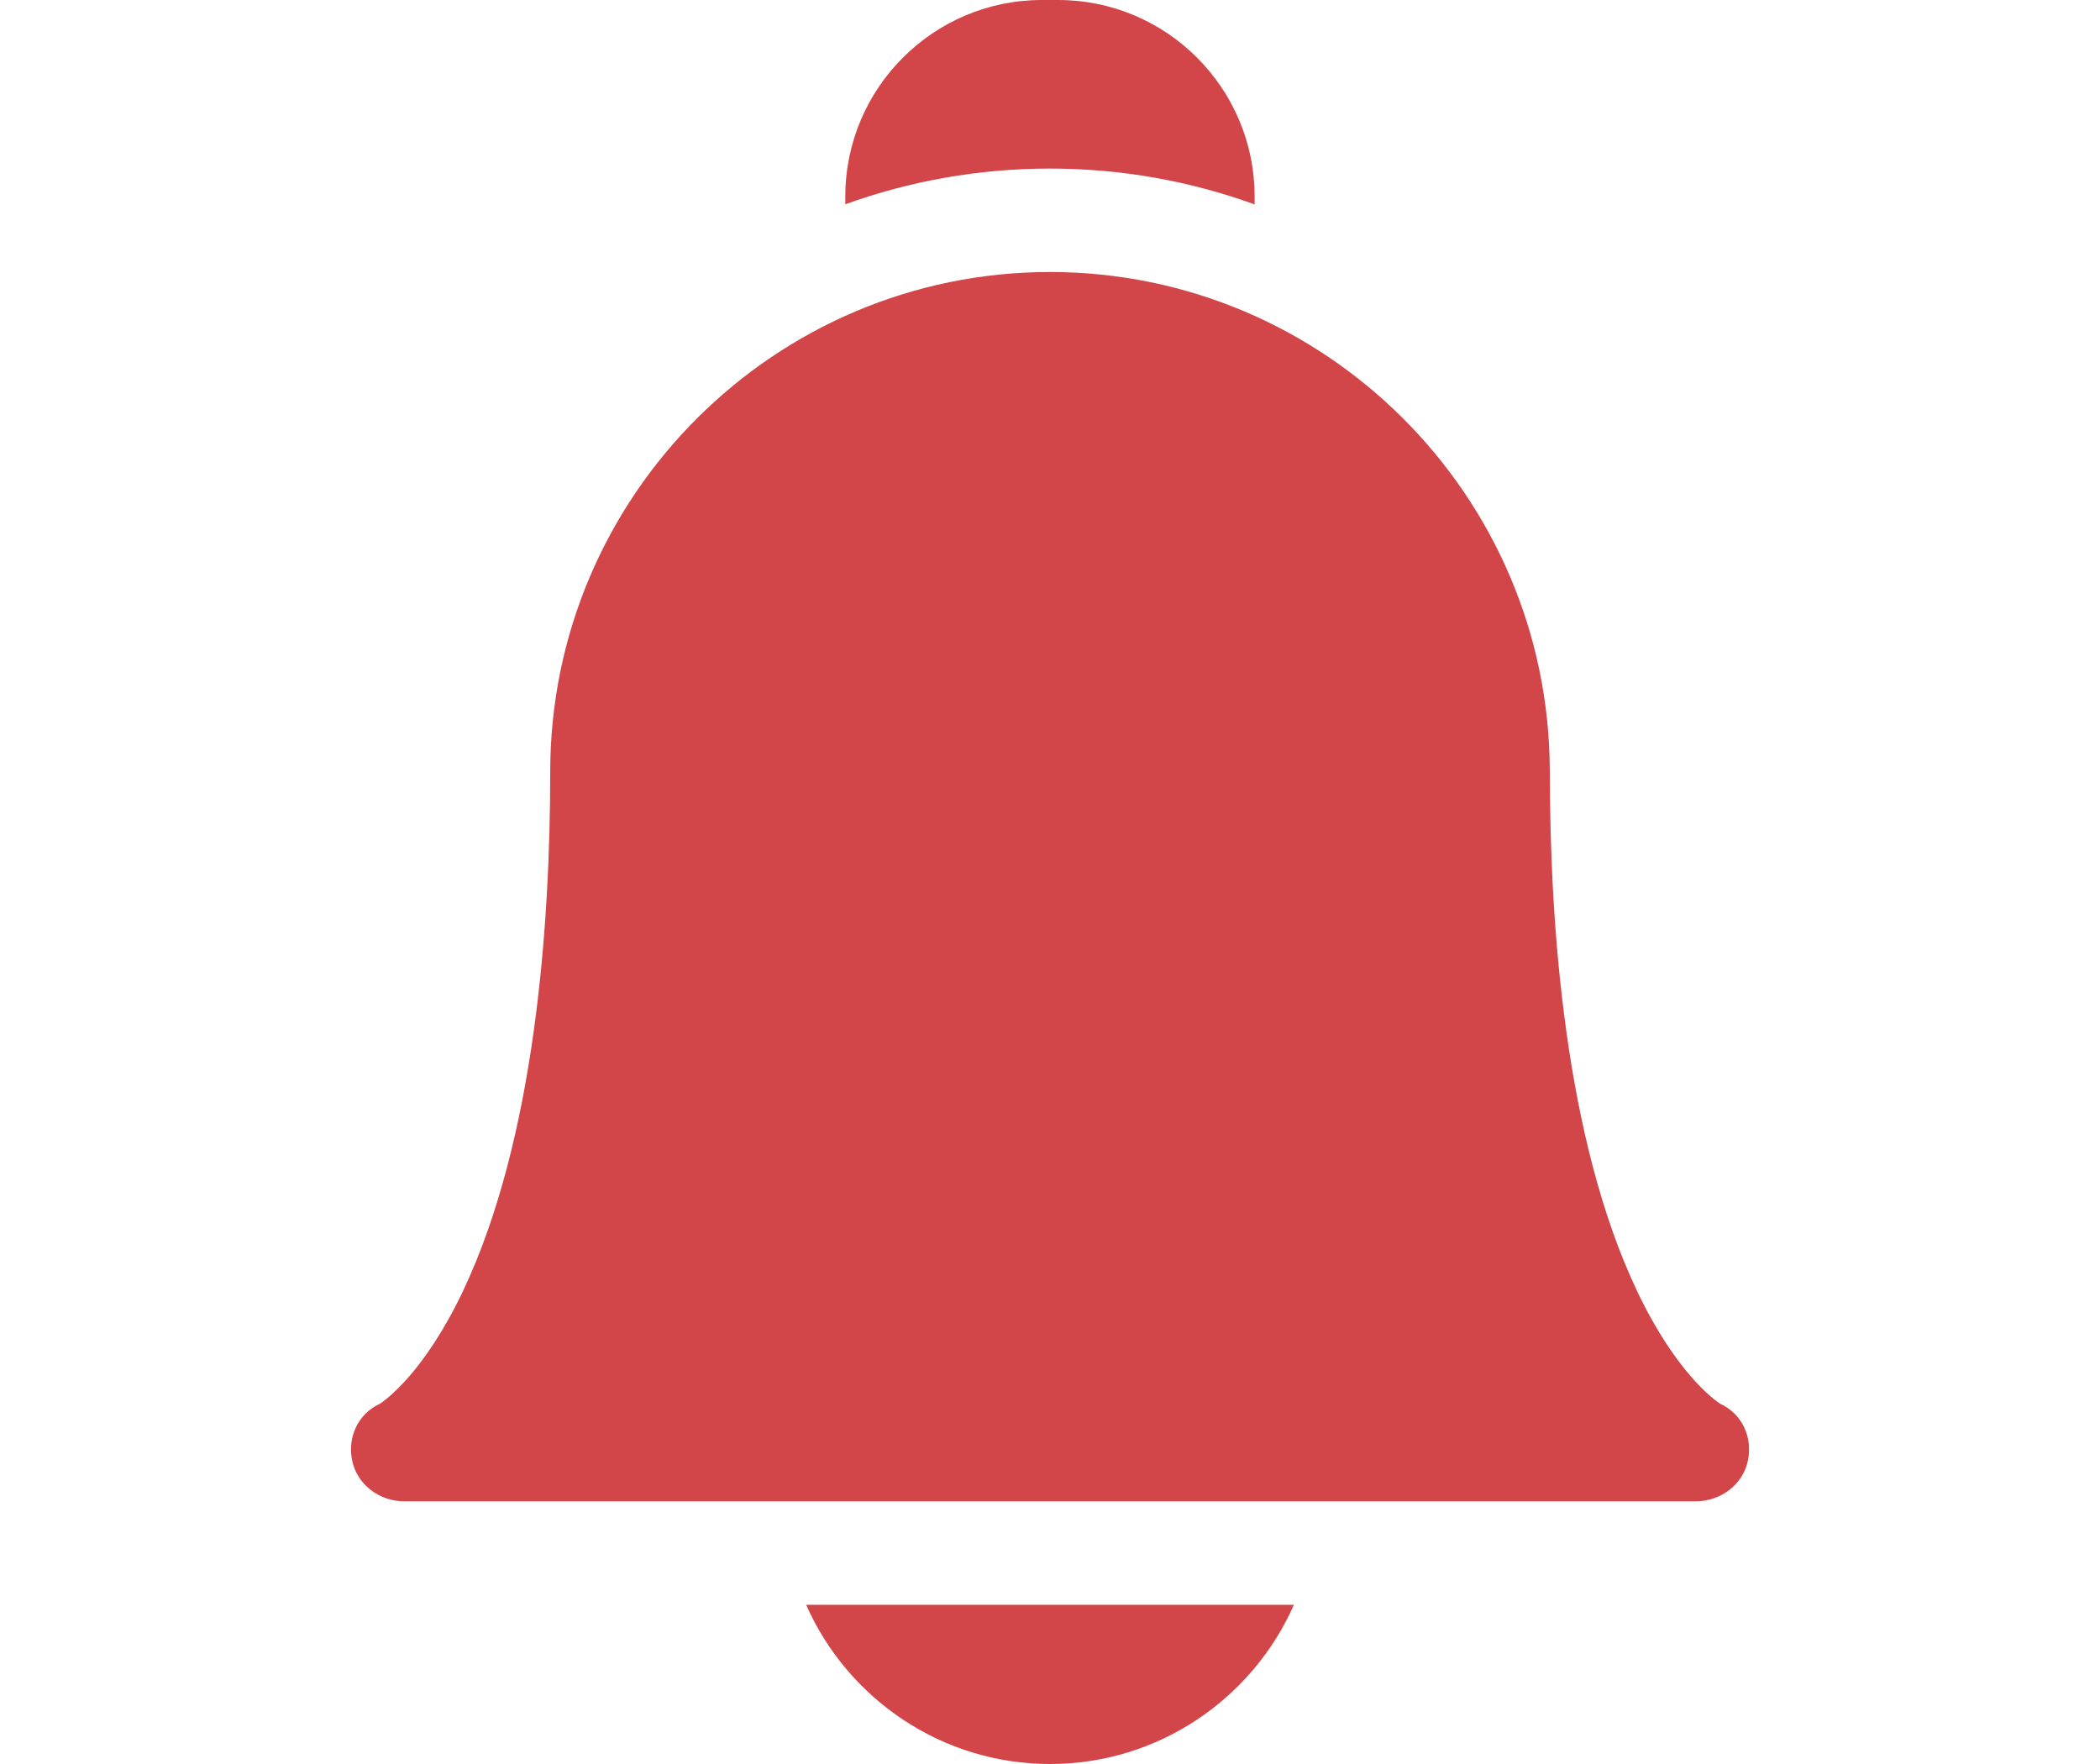 <svg width="25" height="21" viewBox="0 0 21 25" fill="none" xmlns="http://www.w3.org/2000/svg">
<path d="M7.044 22.744C7.631 24.071 8.959 25 10.5 25C12.042 25 13.37 24.071 13.957 22.744H7.044Z" fill="#D24649"/>
<path d="M10.499 2.389C11.517 2.389 12.493 2.568 13.4 2.897V2.785C13.4 1.249 12.151 0 10.615 0H10.384C8.849 0 7.599 1.249 7.599 2.785V2.895C8.505 2.568 9.482 2.389 10.499 2.389V2.389Z" fill="#D24649"/>
<path d="M19.655 21.277H1.346C1 21.277 0.683 21.044 0.611 20.705C0.539 20.369 0.692 20.038 1.002 19.895C1.076 19.847 1.63 19.46 2.185 18.288C3.203 16.135 3.417 13.103 3.417 10.938C3.417 7.033 6.595 3.855 10.5 3.855C14.396 3.855 17.568 7.018 17.583 10.91C17.584 10.92 17.584 10.929 17.584 10.938C17.584 13.103 17.797 16.135 18.816 18.288C19.371 19.46 19.925 19.847 19.999 19.895C20.309 20.038 20.462 20.369 20.39 20.705C20.318 21.044 20.001 21.277 19.655 21.277ZM20.007 19.9H20.007H20.007Z" fill="#D24649"/>
</svg>
